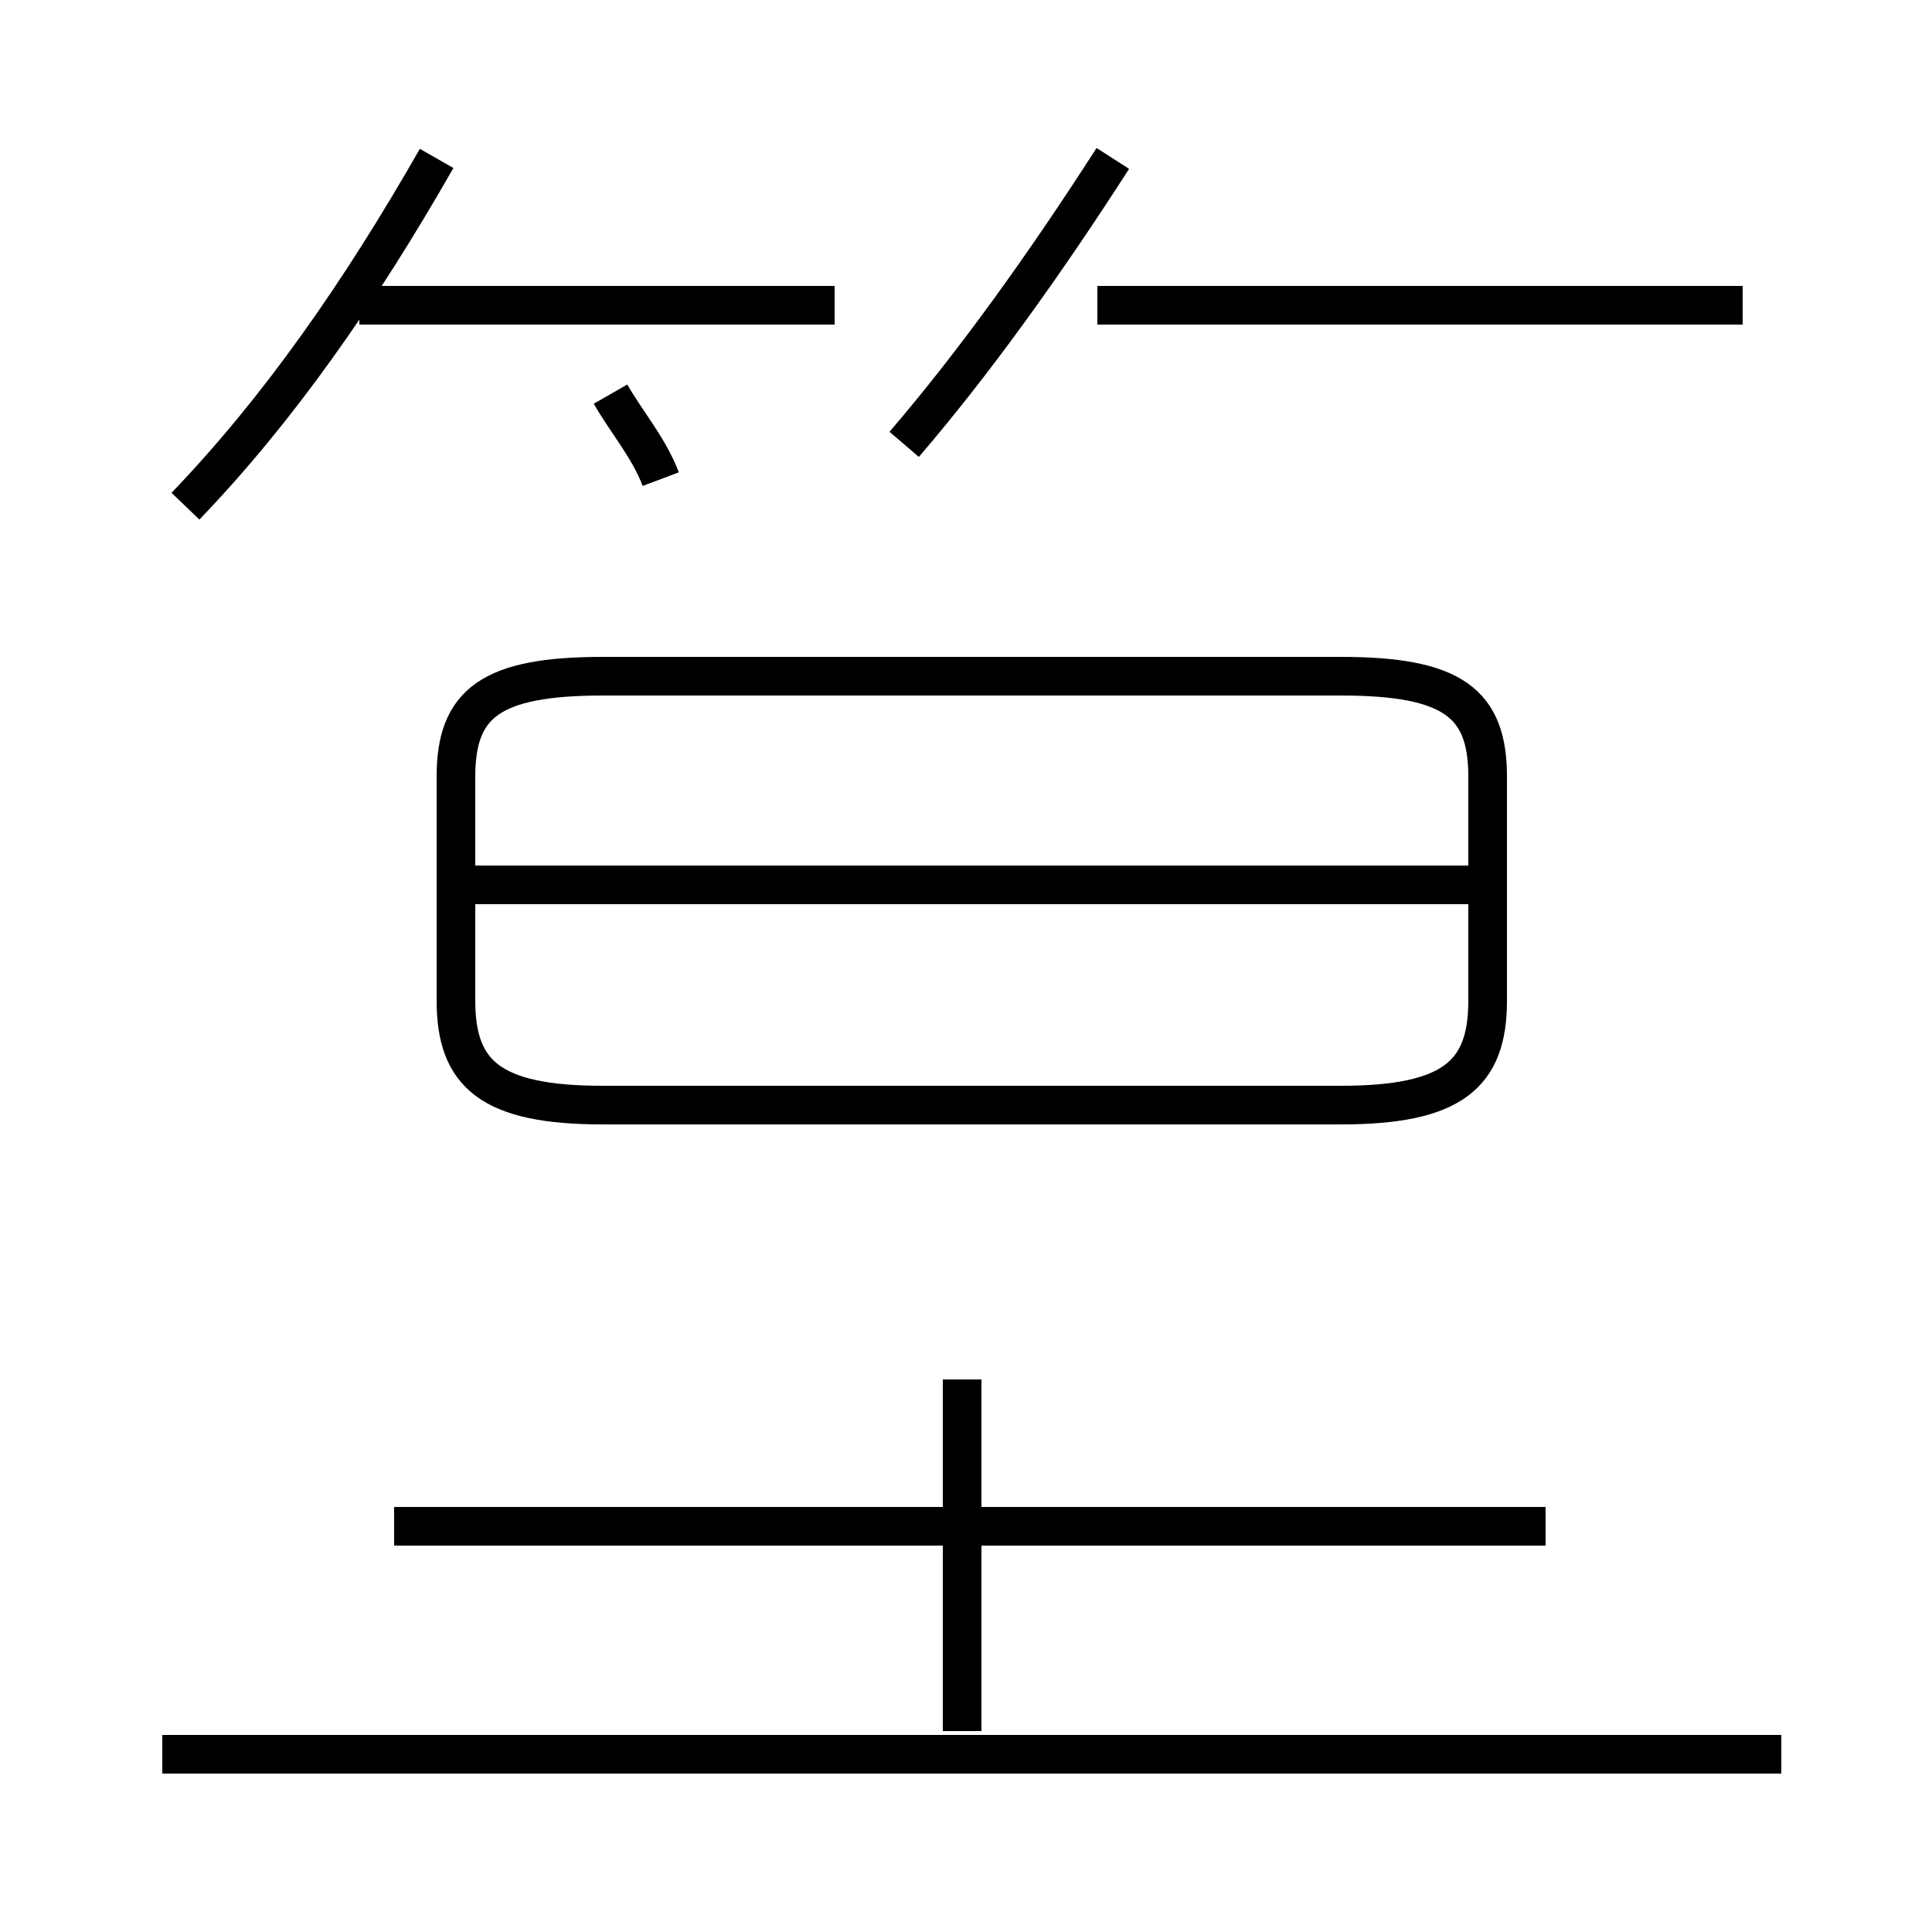<?xml version='1.0' encoding='utf8'?>
<svg viewBox="0.0 -44.0 50.0 50.0" version="1.1" xmlns="http://www.w3.org/2000/svg">
<rect x="0.0" y="-44.0" width="50.0" height="50.0" fill="#808080" stroke="none"/>
<rect x="-1000" y="-1000" width="2000" height="2000" stroke="white" fill="white"/>
<g style="fill:none; stroke:#000000;  stroke-width:1">
<path d="M 4.8 30.9 C 7.2 33.4 9.3 36.4 11.3 39.9 M 21.6 36.1 L 9.3 36.1 M 17.1 31.6 C 16.8 32.4 16.2 33.1 15.8 33.8 M 23.4 32.5 C 25.2 34.6 27.0 37.1 28.8 39.9 M 45.1 36.1 L 28.4 36.1 M 15.6 15.4 L 34.7 15.4 C 37.6 15.4 38.5 16.2 38.5 18.1 L 38.5 23.9 C 38.5 25.8 37.6 26.5 34.7 26.5 L 15.6 26.5 C 12.7 26.5 11.8 25.8 11.8 23.9 L 11.8 18.1 C 11.8 16.2 12.7 15.4 15.6 15.4 Z M 38.2 21.1 L 12.2 21.1 M 40.0 4.5 L 10.2 4.5 M 24.9 -0.8 L 24.9 8.3 M 46.1 -1.4 L 4.2 -1.4" transform="scale(1, -1)" />
</g>
</svg>